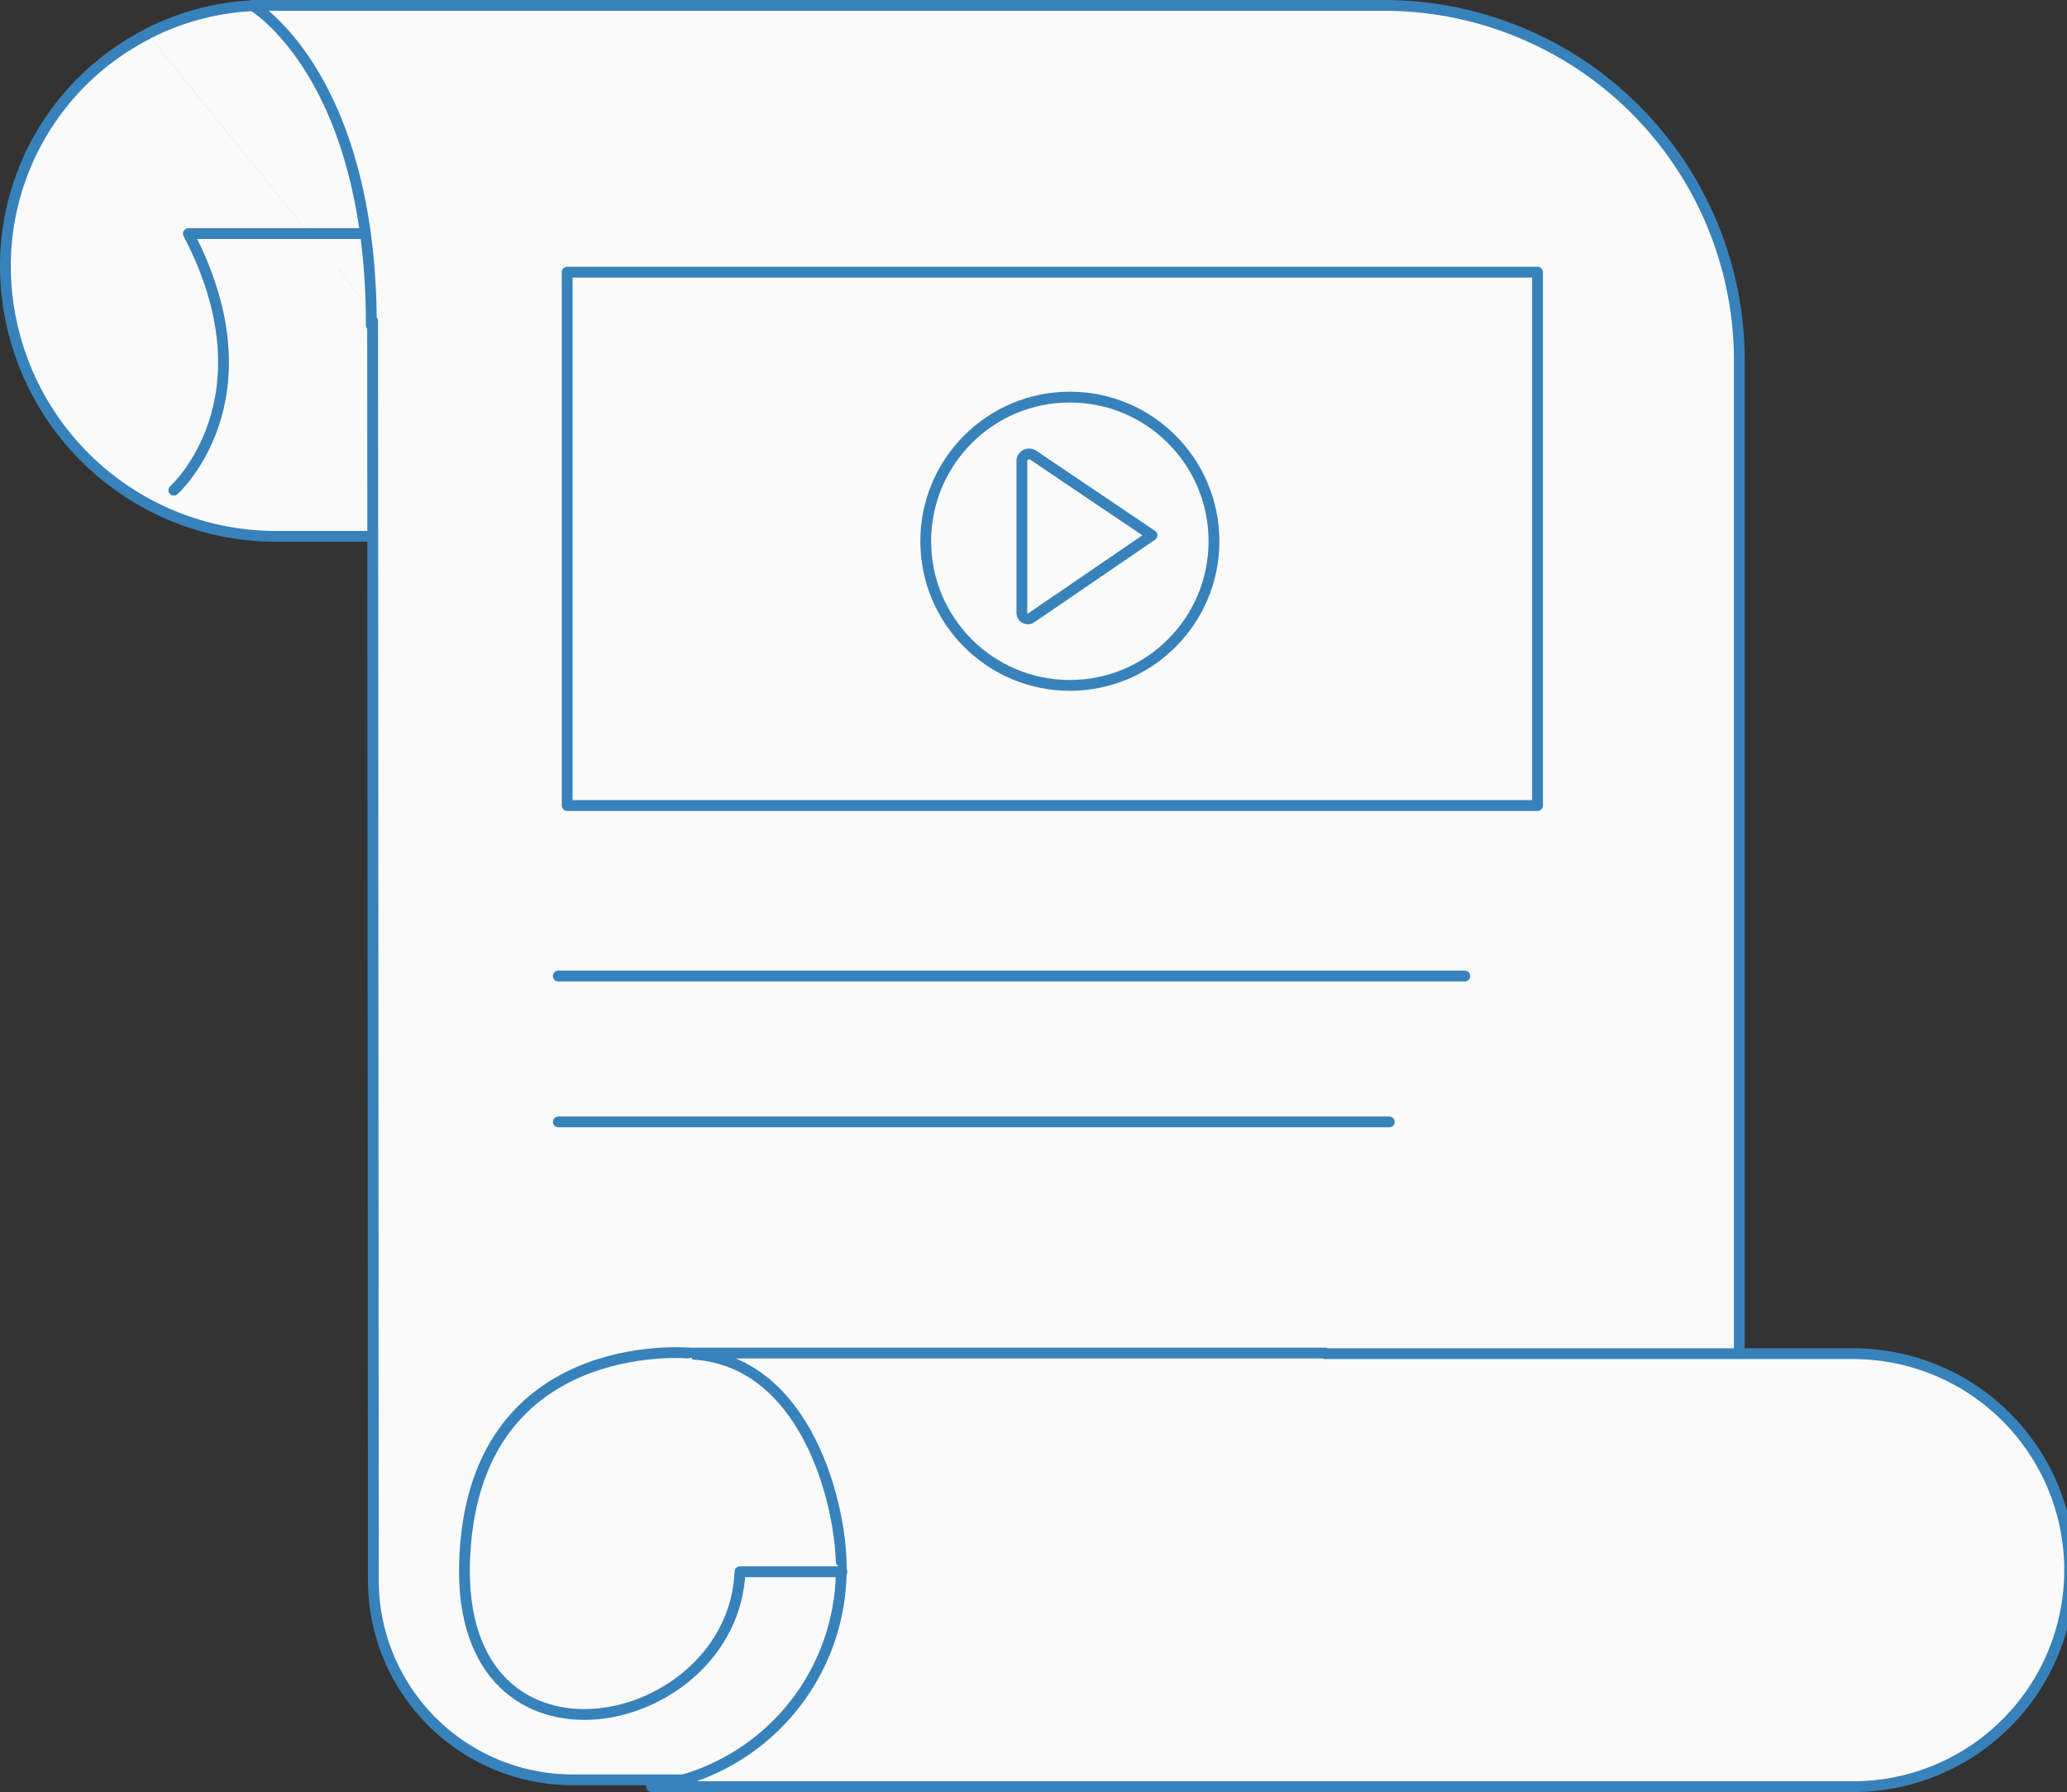 <svg xmlns="http://www.w3.org/2000/svg" width="191.33" height="165.85" viewBox="0 0 191.33 165.85">
  <rect x="0" y="0" width="191.33" height="165.85" fill="#333333" stroke="none"/>
  <defs>
    <style>
      .cls-1 {
        fill: #fafafa;
      }

      .cls-1, .cls-2 {
        stroke: #3882bb;
        stroke-linecap: round;
        stroke-linejoin: round;
      }

      .cls-2 {
        fill: none;
      }
    </style>
  </defs>
  <g id="Layer_2" data-name="Layer 2">
    <g id="Layer_1-2" data-name="Layer 1">
      <g id="Layer_2-2" data-name="Layer 2">
        <g id="Layer_1-2-2" data-name="Layer 1-2">
          <g>
            <path class="cls-1" d="M13.67,3.14A24.11,24.11,0,0,0,.5,24.64h0a25.06,25.06,0,0,0,25.06,25H51.35"/>
            <path class="cls-1" d="M51.35,49.69h72V.5H24.64a23.89,23.89,0,0,0-11,2.64"/>
            <path class="cls-1" d="M34.49,29.71l-.12.39c0-23.17-11-29.6-11-29.6H128.07A32.88,32.88,0,0,1,161,33.36V164.72h-108a18.46,18.46,0,0,1-18.44-18.46Z"/>
            <path class="cls-1" d="M16.09,45.37S25.47,37,17.44,21.62H33.62"/>
            <path class="cls-1" d="M122.68,125.22h-59v.09c10.91.23,14.31,14.07,14.19,20.09a20.32,20.32,0,0,1-17.56,19.95H171.54a20,20,0,0,0,0-40.07H122.68"/>
            <path class="cls-1" d="M63.69,125.22S43.62,123.41,43,144.63s24.85,15.8,25.5.83h9.43"/>
            <line class="cls-2" x1="51.68" y1="90.33" x2="135.59" y2="90.33"/>
            <line class="cls-2" x1="51.68" y1="103.83" x2="128.6" y2="103.83"/>
            <rect class="cls-1" x="52.5" y="25.19" width="89.82" height="49.36"/>
            <g>
              <circle class="cls-1" cx="99.03" cy="50.09" r="13.34"/>
              <path class="cls-1" d="M95.47,57.17l11.16-7.63-11-7.42a.68.68,0,0,0-.93.19.64.64,0,0,0-.11.36V56.73a.55.55,0,0,0,.55.54A.5.5,0,0,0,95.47,57.17Z"/>
            </g>
          </g>
        </g>
      </g>
    </g>
  </g>
</svg>
